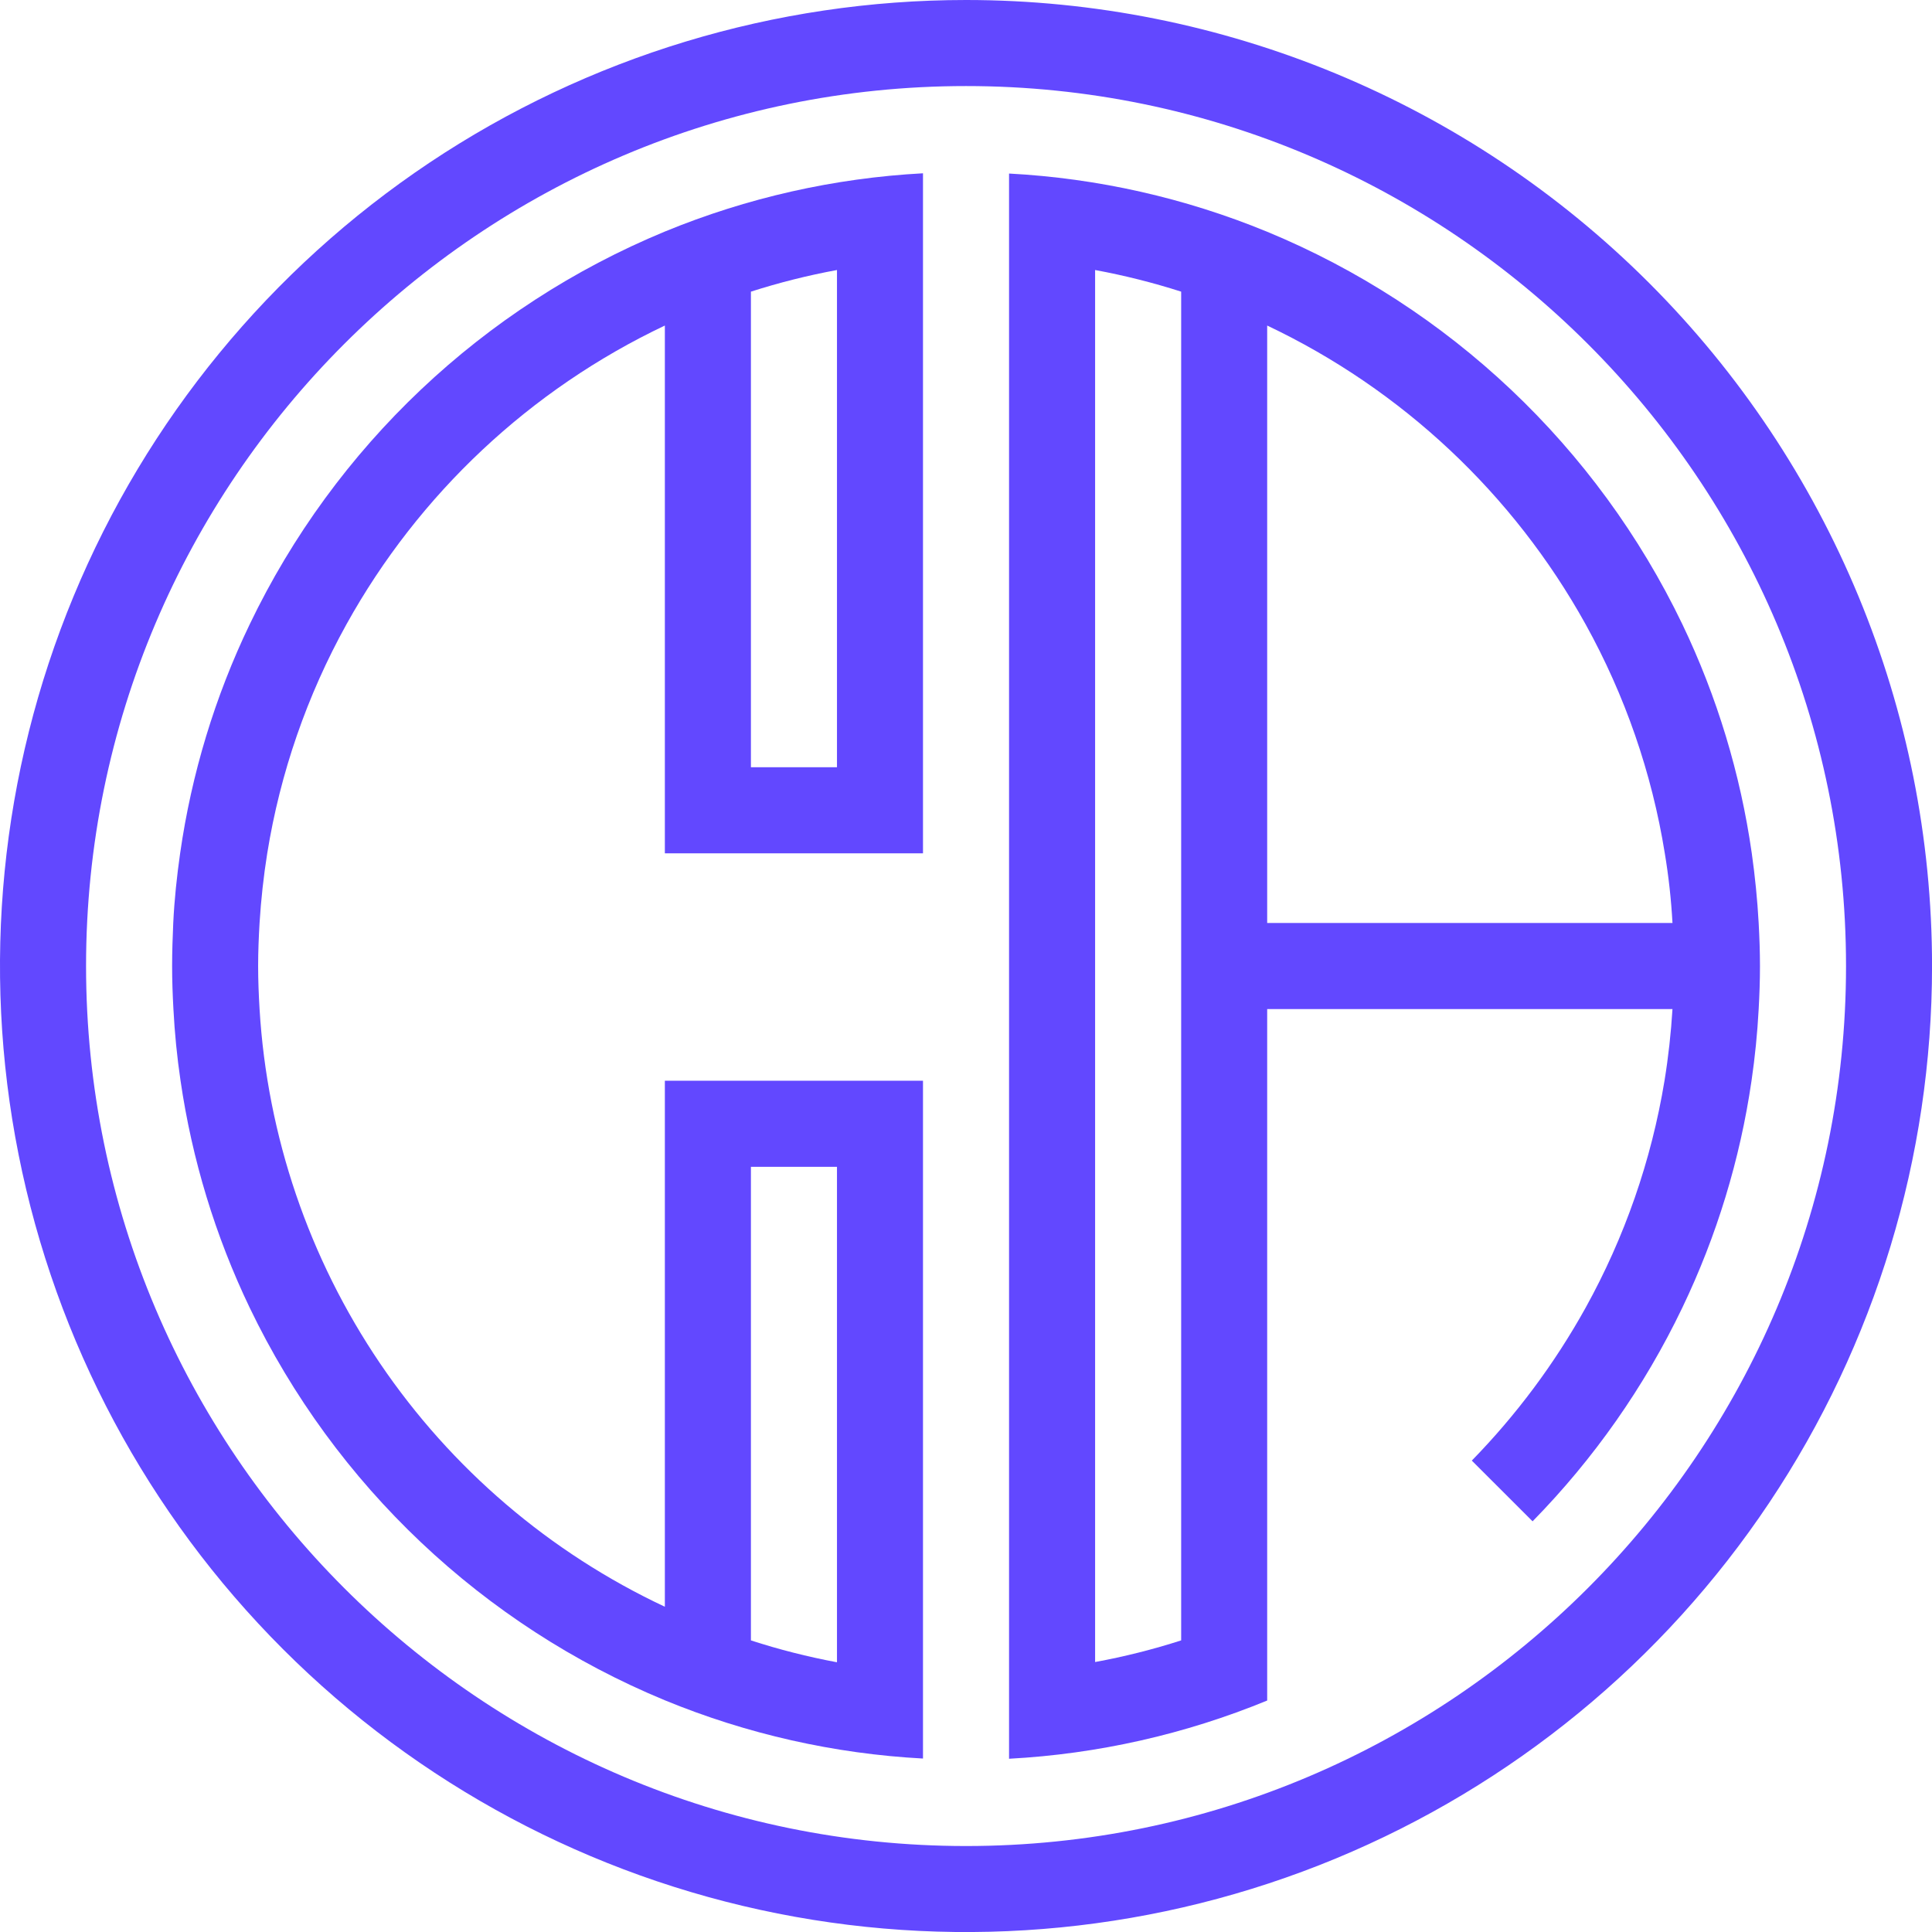 <svg width="46" height="46" viewBox="0 0 46 46" fill="none" xmlns="http://www.w3.org/2000/svg">
<g clip-path="url(#clip0)">
<path d="M23.001 0C18.451 0 14.005 1.349 10.222 3.876C6.44 6.404 3.492 9.996 1.751 14.199C0.01 18.401 -0.446 23.026 0.442 27.488C1.329 31.95 3.52 36.048 6.737 39.265C9.953 42.481 14.052 44.672 18.513 45.559C22.975 46.447 27.6 45.991 31.803 44.251C36.005 42.51 39.598 39.562 42.125 35.779C44.652 31.997 46.001 27.55 46.001 23.001C46.001 16.901 43.578 11.05 39.264 6.737C34.951 2.424 29.101 0 23.001 0V0ZM23.001 43.953C11.448 43.953 2.049 34.553 2.049 23.001C2.049 11.448 11.448 2.049 23.001 2.049C34.553 2.049 43.953 11.448 43.953 23.001C43.953 34.553 34.553 43.953 23.001 43.953Z" fill="#6248FF"/>
<path d="M41.873 21.976C41.842 21.416 41.786 20.862 41.709 20.316C41.439 18.424 40.882 16.586 40.056 14.863C38.024 10.637 34.504 7.31 30.171 5.518C28.215 4.713 26.137 4.244 24.025 4.132V41.875C26.137 41.762 28.215 41.293 30.171 40.489V24.025H39.821C39.786 24.597 39.723 25.167 39.631 25.732C39.319 27.629 38.683 29.457 37.752 31.138C37.015 32.466 36.104 33.689 35.043 34.776L36.49 36.222C37.949 34.734 39.153 33.017 40.054 31.138C40.874 29.43 41.43 27.607 41.703 25.732C41.785 25.172 41.842 24.605 41.873 24.03C41.892 23.69 41.904 23.348 41.904 23.006C41.904 22.665 41.892 22.318 41.873 21.976ZM26.074 39.572V6.429C26.767 6.557 27.451 6.729 28.123 6.944V39.057C27.451 39.273 26.767 39.445 26.074 39.572V39.572ZM30.171 21.976V7.751C33.379 9.272 36.03 11.759 37.752 14.863C38.691 16.558 39.33 18.402 39.638 20.316C39.729 20.862 39.79 21.415 39.821 21.976H30.171Z" fill="#6248FF"/>
<path d="M4.098 23.001C4.098 23.345 4.11 23.684 4.129 24.025C4.159 24.599 4.215 25.166 4.298 25.727C4.571 27.604 5.126 29.428 5.946 31.138C7.977 35.364 11.497 38.692 15.83 40.483C17.786 41.288 19.864 41.757 21.976 41.87V25.732H15.83V38.256C13.091 36.97 10.749 34.969 9.051 32.465C7.353 29.961 6.362 27.045 6.18 24.025C6.16 23.686 6.146 23.342 6.146 23.001C6.146 22.659 6.16 22.318 6.18 21.976C6.215 21.415 6.276 20.861 6.363 20.316C6.672 18.402 7.31 16.558 8.25 14.863C9.972 11.759 12.623 9.272 15.83 7.751V20.317H21.976V4.126C19.864 4.239 17.786 4.708 15.83 5.513C11.496 7.306 7.976 10.635 5.946 14.863C5.118 16.585 4.56 18.424 4.289 20.316C4.211 20.862 4.152 21.416 4.125 21.976C4.11 22.318 4.098 22.657 4.098 23.001ZM17.879 18.267V6.944C18.55 6.729 19.234 6.557 19.928 6.429V18.267H17.879ZM17.879 39.057V27.781H19.928V39.578C19.234 39.448 18.55 39.275 17.879 39.057V39.057Z" fill="#6248FF"/>
</g>
<defs>
<clipPath id="clip0">
<rect width="46" height="46" fill="white"/>
</clipPath>
</defs>
</svg>
